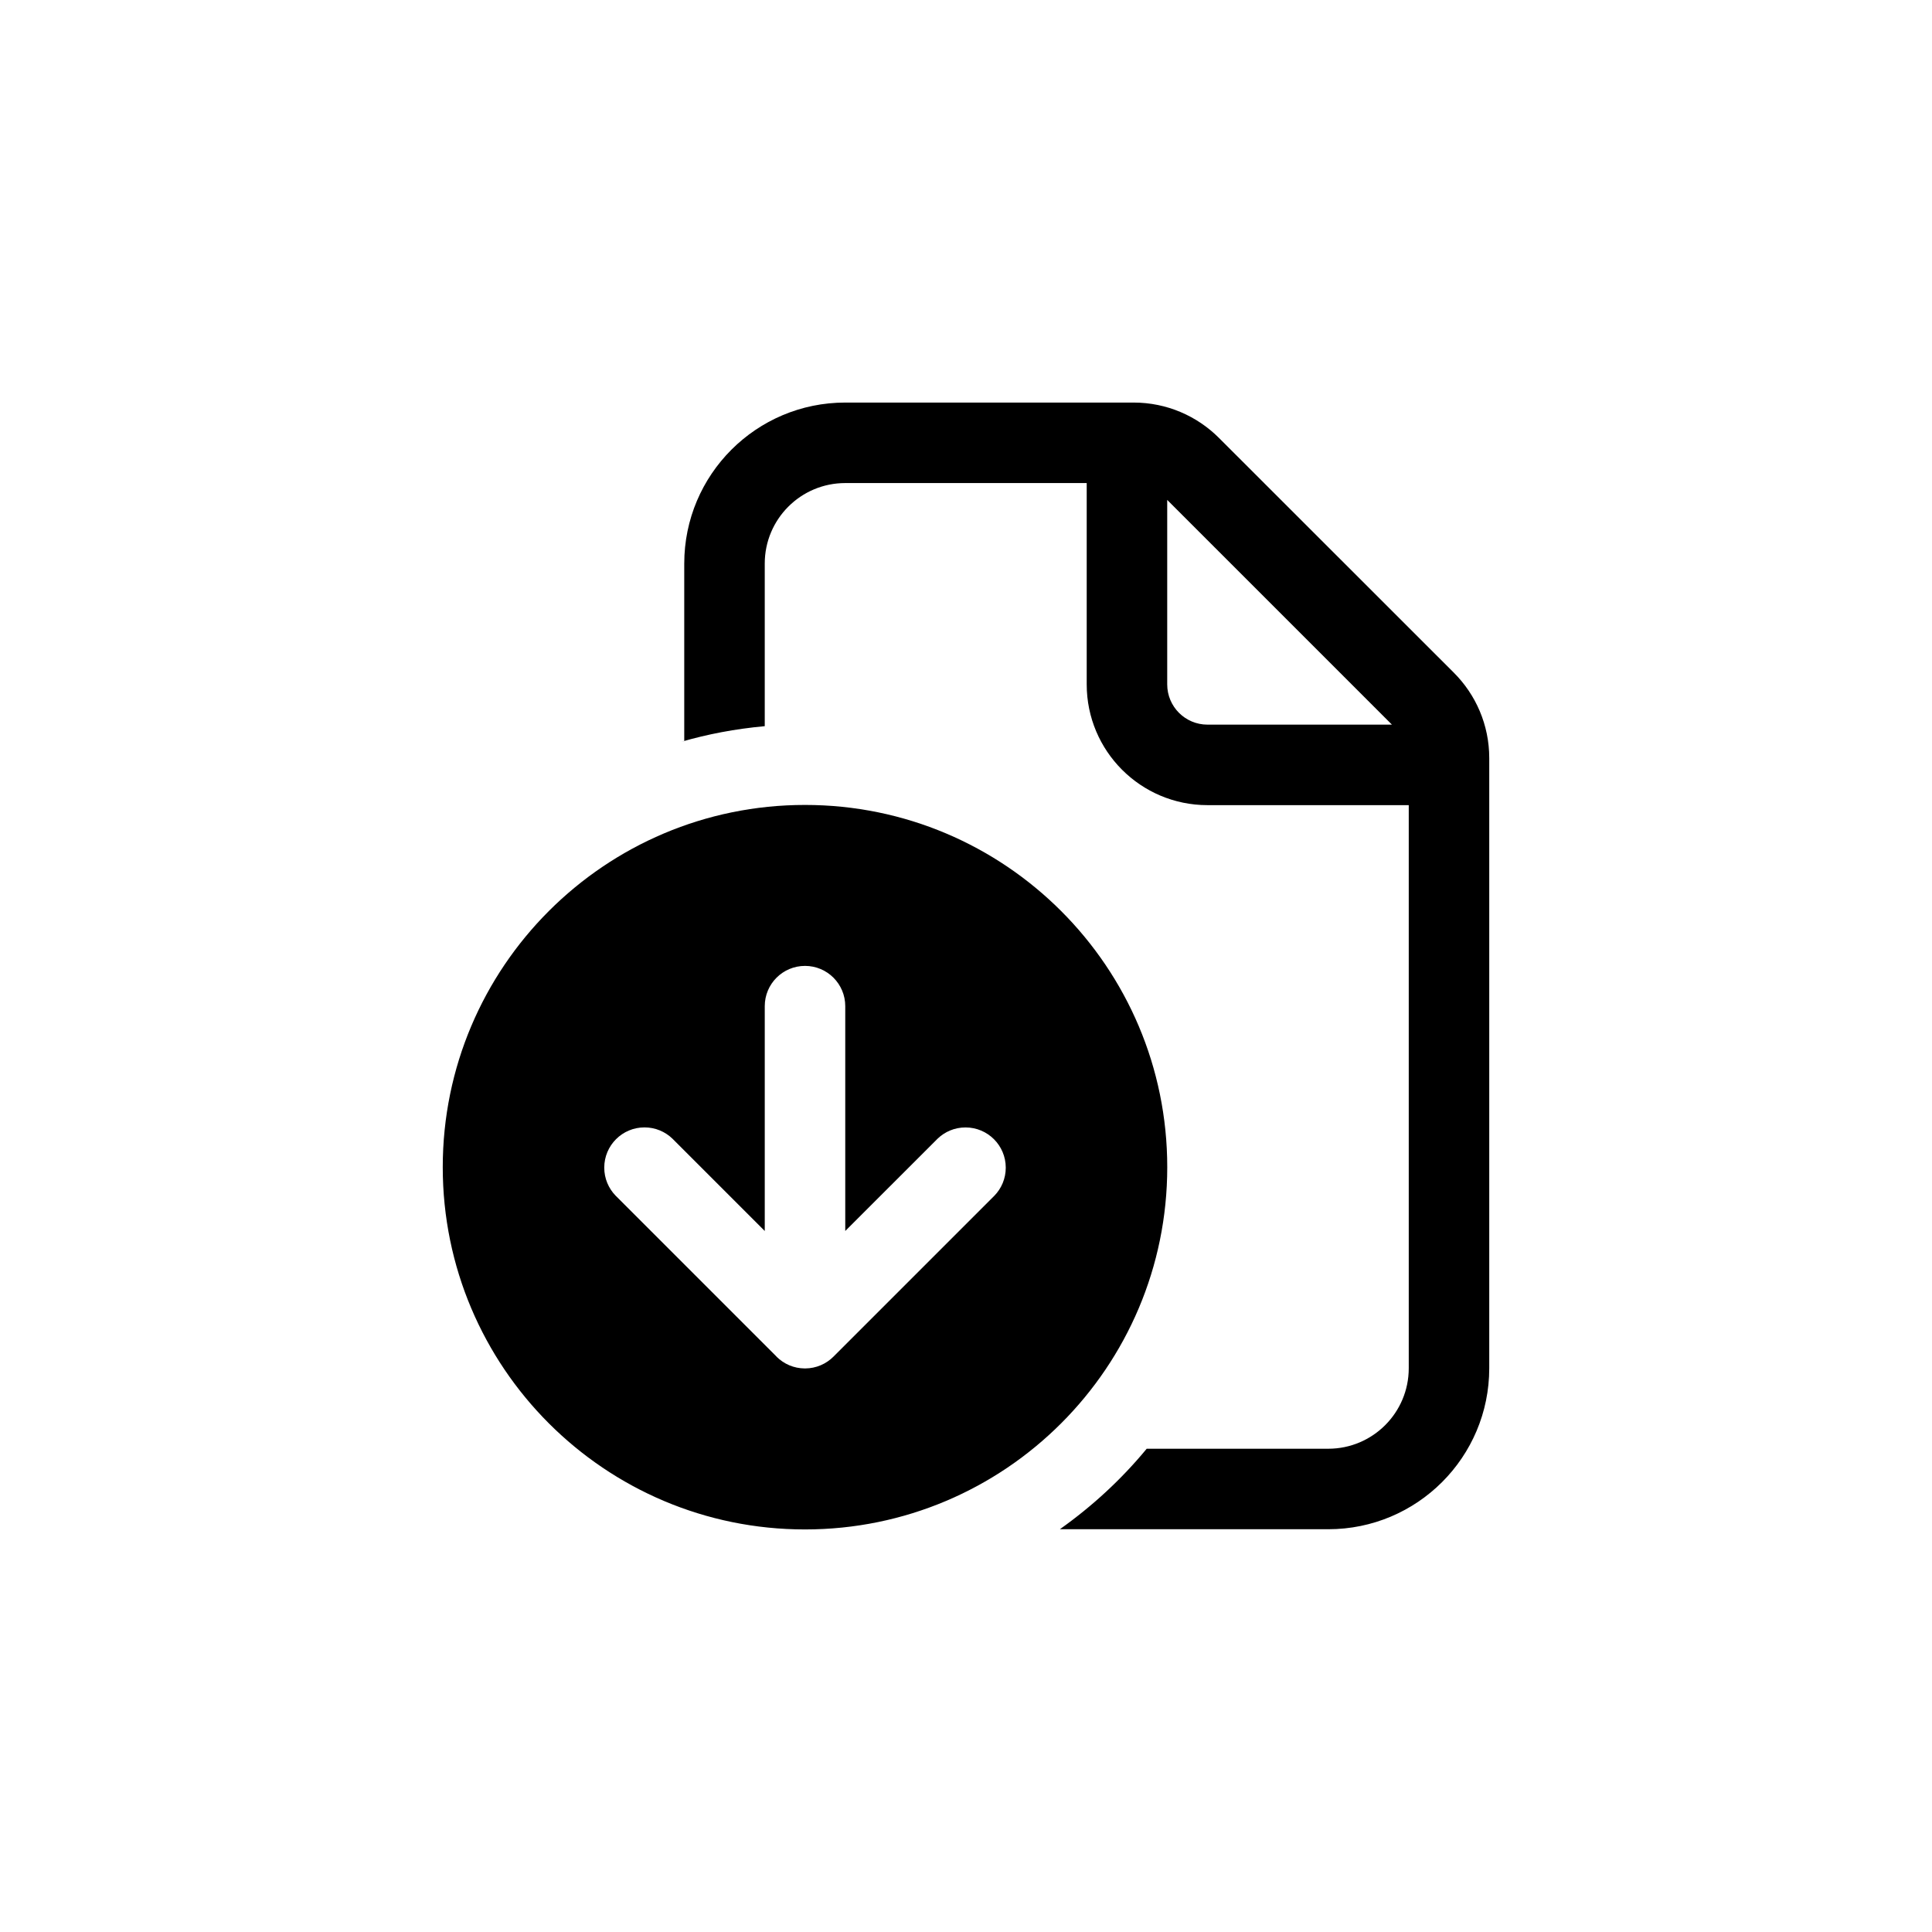 <!-- Generated by IcoMoon.io -->
<svg version="1.1" xmlns="http://www.w3.org/2000/svg" width="1024" height="1024" viewBox="0 0 1024 1024">
<title></title>
<g id="icomoon-ignore">
</g>
<path fill="#000" d="M362.667 298.698c0-47.128 38.205-85.333 85.333-85.333v0h152.832c17.661 0.004 33.65 7.161 45.227 18.731l124.522 124.458c11.586 11.582 18.752 27.585 18.752 45.262 0 0.003 0 0.005 0 0.008v0 323.371c0 47.128-38.205 85.333-85.333 85.333v0h-142.251c17.473-12.417 32.598-26.478 45.702-42.276l0.314-0.39h96.235c23.564 0 42.667-19.103 42.667-42.667v0-298.453h-106.688c-35.346 0-64-28.654-64-64v0-106.709h-127.979c-23.564 0-42.667 19.103-42.667 42.667v0 86.187c-15.841 1.458-30.349 4.247-44.319 8.304l1.652-0.411v-94.080zM618.646 264.991v97.749c0 11.782 9.551 21.333 21.333 21.333v0h97.771l-119.083-119.083zM618.667 618.634c0 106.039-85.961 192-192 192s-192-85.961-192-192v0c0-106.039 85.961-192 192-192s192 85.961 192 192v0zM411.563 719.050l0.107 0.107c3.823 3.775 9.070 6.115 14.864 6.144h0.262c5.844-0.038 11.124-2.419 14.955-6.251l85.333-85.333c3.705-3.832 5.989-9.060 5.989-14.821 0-11.782-9.551-21.333-21.333-21.333-5.761 0-10.988 2.283-14.827 5.994l-48.911 48.89v-119.168c0-11.782-9.551-21.333-21.333-21.333s-21.333 9.551-21.333 21.333v0 119.168l-48.917-48.917c-3.832-3.705-9.060-5.989-14.821-5.989-11.782 0-21.333 9.551-21.333 21.333 0 5.761 2.283 10.988 5.994 14.827l85.327 85.327z"></path>
</svg>
